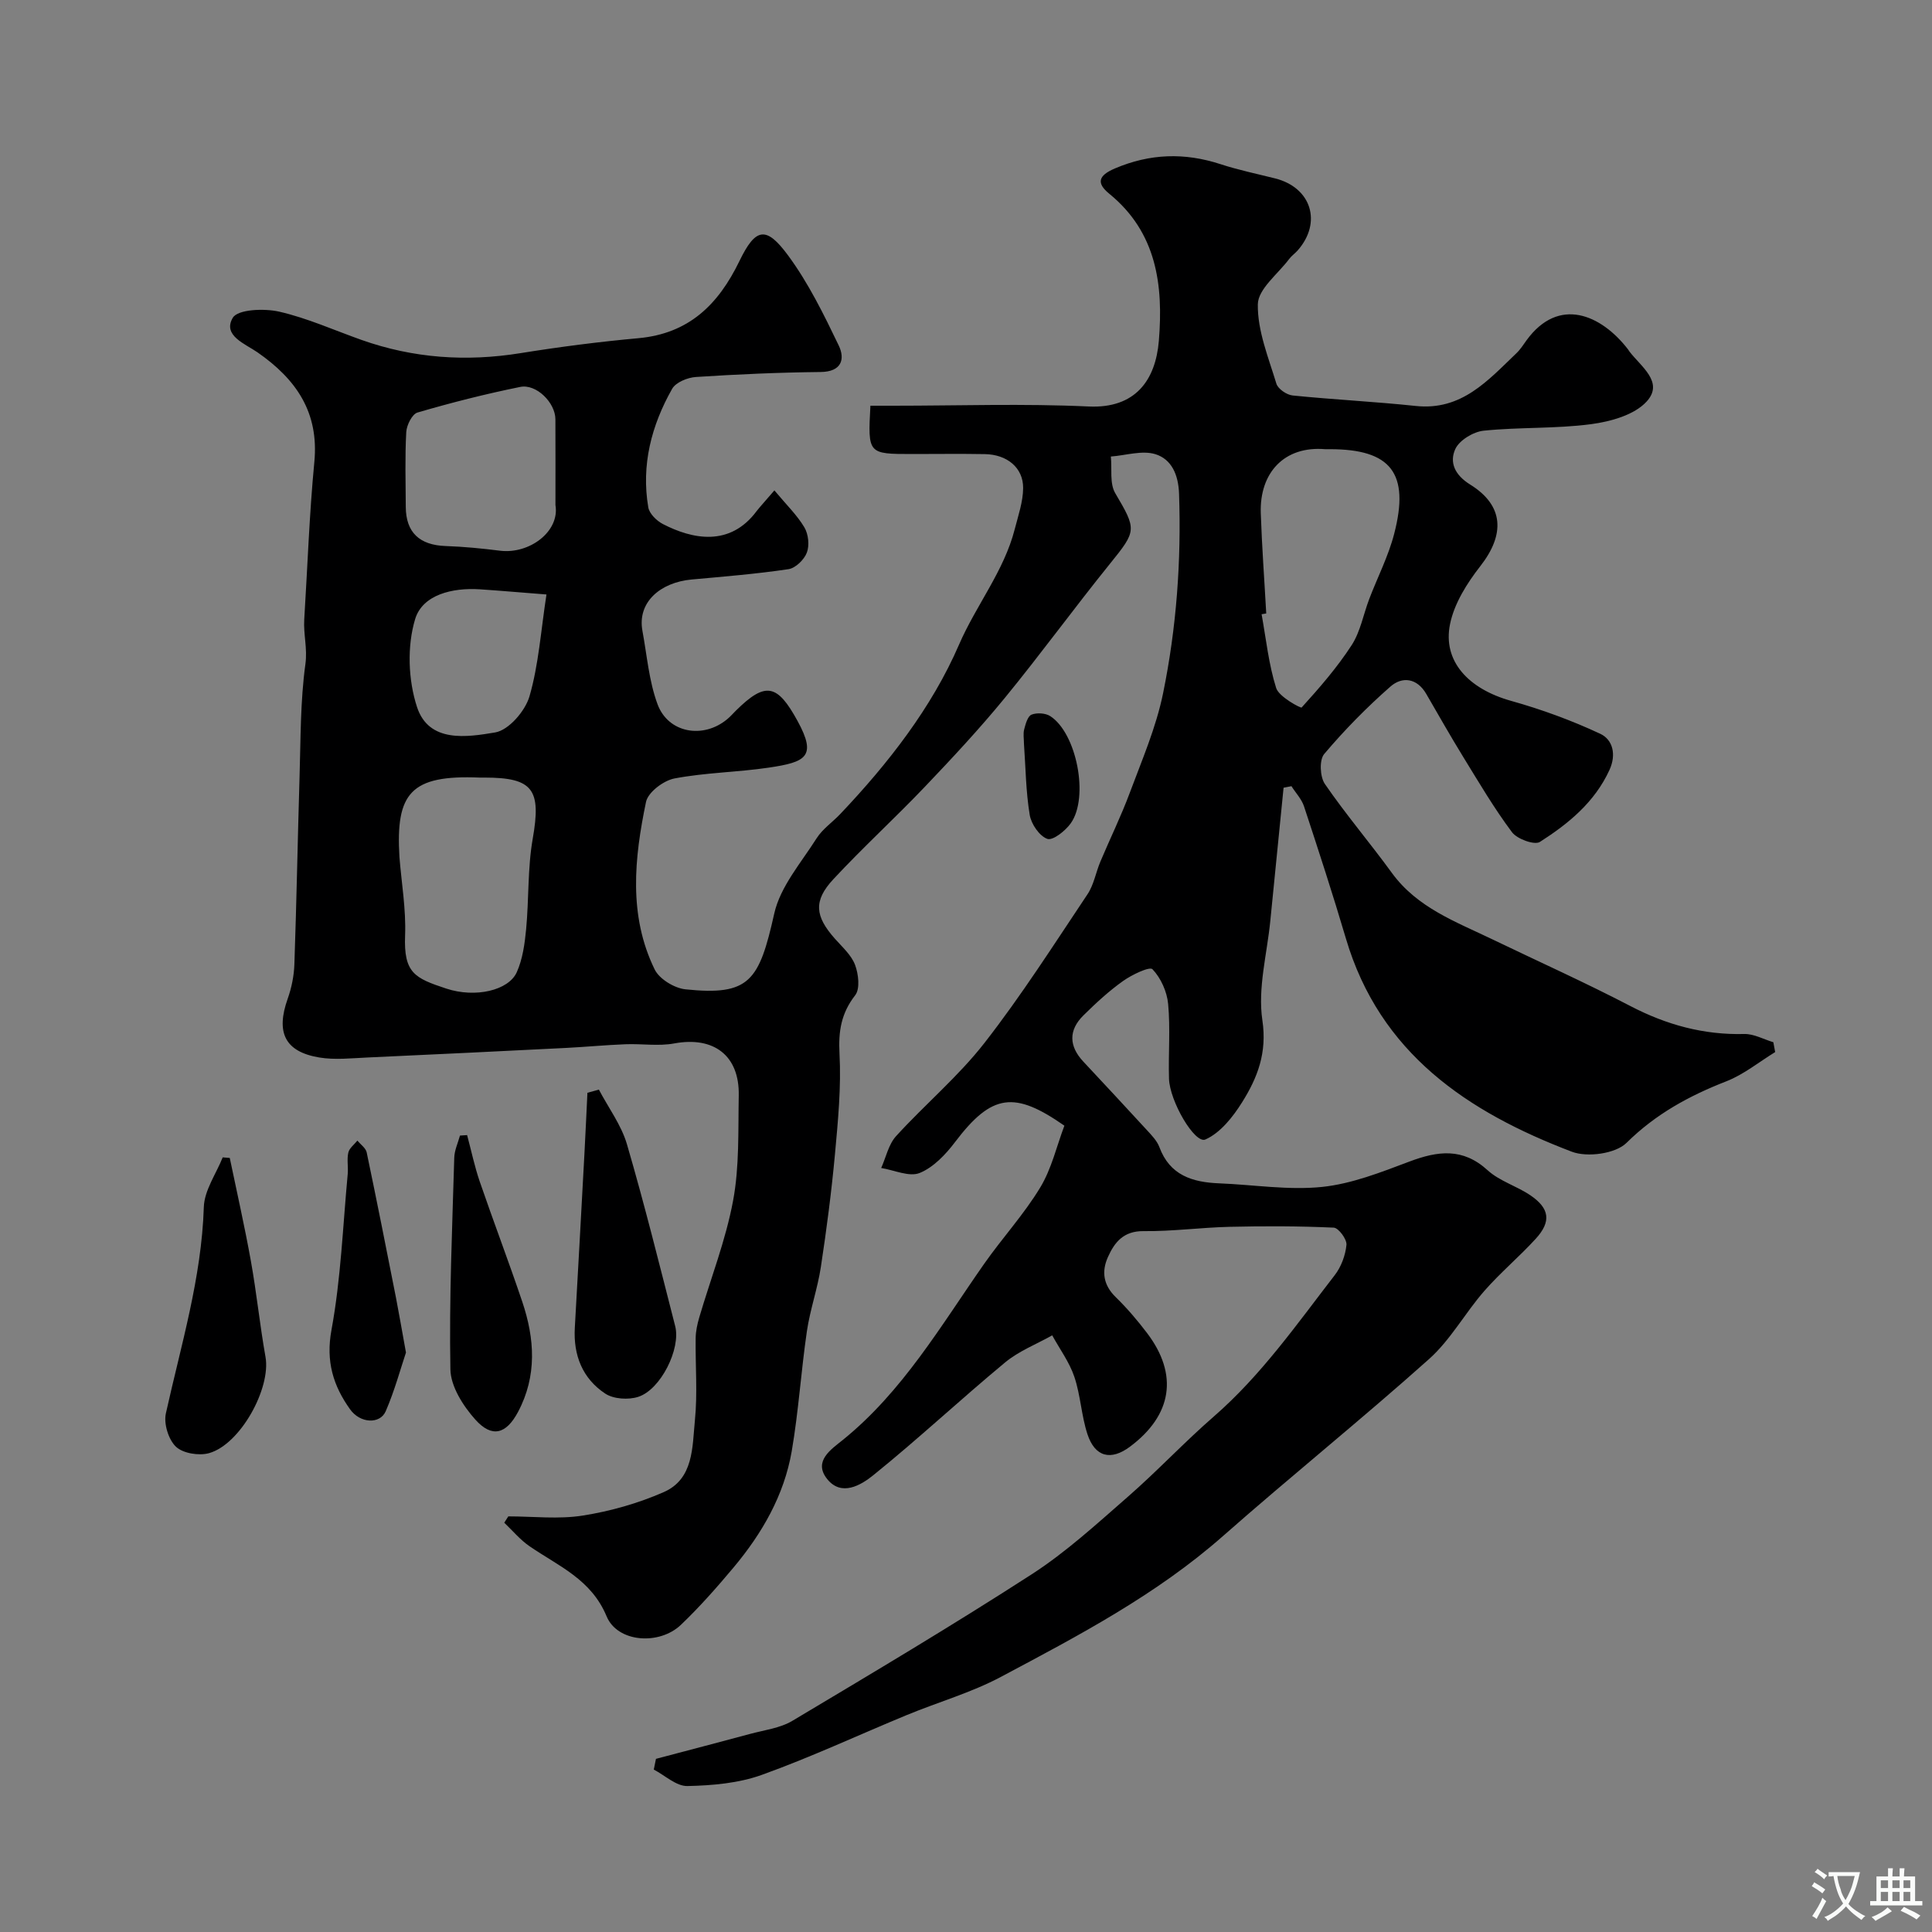<svg enable-background="new 0 0 400 400" viewBox="0 0 400 400" xmlns="http://www.w3.org/2000/svg"><rect x="0" y="0" width="400" height="400" fill="#808080" stroke="none"/><g fill="#000001"><path d="m160.33 101.53c2.51 3.01 4.71 5.13 6.21 7.66.83 1.4 1.08 3.72.51 5.22-.55 1.46-2.34 3.21-3.8 3.43-6.65.99-13.36 1.53-20.06 2.14-6.48.6-11.28 4.71-10.18 10.64.94 5.08 1.35 10.38 3.12 15.17 2.22 6.02 9.48 7.25 14.44 3.1.64-.53 1.19-1.16 1.78-1.75 6.16-6.1 8.59-5.52 12.78 2.14 4.05 7.4 1.7 8.51-5.97 9.65-6.48.96-13.1 1.02-19.51 2.24-2.27.43-5.48 2.85-5.9 4.86-2.42 11.64-3.67 23.49 1.79 34.68.97 1.99 4.08 3.88 6.38 4.12 13.27 1.38 15.25-1.7 18.38-15.69 1.25-5.58 5.57-10.53 8.77-15.58 1.22-1.92 3.26-3.31 4.87-5 9.95-10.48 18.98-22.06 24.61-35.08 3.54-8.18 9.31-15.22 11.54-23.92.72-2.81 1.72-5.67 1.74-8.51.03-4.21-3.32-6.95-7.92-7.03-5-.09-10-.02-15-.02-9.24 0-9.24 0-8.7-10h4.72c13.5 0 27.02-.47 40.49.16 9.61.44 13.83-5.4 14.51-13.61.94-11.52-.43-22.42-10.27-30.44-2.67-2.18-2.32-3.75 1.16-5.23 7.27-3.1 14.44-3.32 21.88-.89 3.7 1.21 7.53 2 11.31 2.95 7.49 1.89 9.76 9.12 4.65 14.92-.55.62-1.27 1.11-1.76 1.77-2.32 3.1-6.43 6.21-6.48 9.37-.09 5.47 2.2 11.02 3.84 16.43.33 1.09 2.14 2.33 3.37 2.45 8.48.86 17.02 1.27 25.49 2.17 9.49 1.01 14.95-5.29 20.84-10.92.82-.78 1.44-1.77 2.11-2.7 6.65-9.11 15.42-5.32 21 1.91.1.13.18.28.27.41 2.38 3.14 7.23 6.37 3.59 10.37-2.54 2.8-7.46 4.16-11.52 4.7-7.34.97-14.85.59-22.24 1.35-2.14.22-5.06 1.99-5.88 3.83-1.21 2.7-.15 5.31 3.09 7.32 7.02 4.35 7.23 10.34 2.1 16.9-2.75 3.52-5.39 7.71-6.26 11.97-1.59 7.72 3.82 13.44 12.61 15.91 6.32 1.77 12.56 4.05 18.5 6.83 2.56 1.2 3.37 4.26 1.89 7.49-3.07 6.69-8.5 11.12-14.4 14.89-1.11.71-4.71-.59-5.77-2-3.7-4.94-6.85-10.3-10.09-15.57-2.65-4.31-5.14-8.71-7.68-13.09-1.92-3.3-4.99-3.63-7.41-1.5-4.9 4.3-9.51 8.99-13.71 13.96-1.04 1.22-.88 4.72.14 6.2 4.35 6.33 9.35 12.2 13.87 18.41 5.25 7.22 13.24 10.11 20.79 13.75 9.55 4.6 19.22 8.94 28.61 13.83 7.46 3.88 15.14 5.99 23.56 5.78 1.99-.05 4.01 1.1 6.02 1.7.13.68.25 1.36.38 2.04-3.36 2.06-6.51 4.65-10.13 6.06-7.71 3.01-14.61 6.77-20.65 12.74-2.27 2.25-8.12 3.05-11.32 1.83-21.56-8.21-39.75-20.34-46.78-44.16-2.71-9.17-5.68-18.27-8.67-27.35-.5-1.51-1.72-2.78-2.6-4.17-.54.11-1.09.21-1.63.32-.92 9.2-1.84 18.4-2.75 27.6-.68 6.86-2.63 13.92-1.64 20.54 1.01 6.76-1.02 11.92-4.2 16.99-1.9 3.04-4.51 6.34-7.6 7.7-2.19.96-7.39-7.92-7.53-12.59-.15-5.16.3-10.36-.18-15.48-.24-2.54-1.51-5.37-3.24-7.18-.59-.62-4.28 1.14-6.1 2.44-2.94 2.09-5.63 4.58-8.2 7.12-3.1 3.06-3.01 6.35-.04 9.54 4.4 4.72 8.81 9.43 13.17 14.19.98 1.07 2.1 2.21 2.59 3.52 2.17 5.88 6.86 7.3 12.42 7.52 7.1.28 14.28 1.46 21.27.74 6.15-.64 12.21-3.04 18.08-5.25 5.88-2.21 11.04-2.91 16.2 1.8 2.46 2.25 6.02 3.26 8.84 5.18 4.01 2.71 4.36 5.45 1.13 8.99-3.41 3.74-7.34 7.02-10.66 10.82-3.98 4.55-6.98 10.11-11.43 14.09-13.98 12.49-28.6 24.25-42.66 36.64-13.82 12.18-29.93 20.63-45.99 29.17-6.14 3.27-12.97 5.21-19.44 7.88-10.03 4.14-19.88 8.75-30.07 12.41-4.81 1.73-10.24 2.2-15.4 2.31-2.3.05-4.64-2.2-6.96-3.41.15-.74.3-1.48.45-2.22 6.49-1.72 13-3.41 19.48-5.16 2.96-.8 6.21-1.19 8.76-2.71 16.64-9.93 33.3-19.84 49.57-30.35 7.12-4.6 13.47-10.44 19.89-16.04 6.11-5.33 11.68-11.3 17.8-16.62 9.81-8.53 17.18-19.1 25.03-29.26 1.34-1.73 2.22-4.11 2.43-6.28.11-1.15-1.64-3.51-2.63-3.56-7.18-.33-14.38-.34-21.57-.17-5.94.14-11.87.96-17.8.89-4.14-.04-6 2.27-7.39 5.38-1.36 3.03-.93 5.81 1.63 8.3 2.35 2.29 4.5 4.82 6.49 7.44 6.51 8.59 5.19 16.99-3.55 23.51-3.95 2.95-7.25 2.16-8.81-2.6-1.26-3.84-1.42-8.05-2.71-11.87-1.02-3.03-3.02-5.73-4.58-8.58-3.28 1.84-6.92 3.25-9.77 5.62-9.22 7.64-17.98 15.84-27.29 23.35-2.48 2-6.6 4.53-9.58.72-2.86-3.65.88-6.09 3.23-7.99 12.45-10.05 20.35-23.69 29.32-36.51 3.75-5.35 8.23-10.22 11.6-15.79 2.37-3.91 3.42-8.61 5.01-12.81-10.32-7.2-15-6.68-22.62 3.37-1.95 2.58-4.48 5.26-7.34 6.42-2.16.88-5.28-.6-7.97-1.03 1-2.22 1.52-4.87 3.07-6.58 5.98-6.57 12.89-12.35 18.32-19.32 7.66-9.83 14.39-20.4 21.33-30.78 1.31-1.96 1.72-4.52 2.66-6.75 2-4.75 4.28-9.4 6.08-14.23 2.53-6.79 5.46-13.56 6.9-20.61 2.78-13.59 3.79-27.41 3.31-41.34-.14-3.97-1.57-7.13-4.88-8.17-2.76-.86-6.14.25-9.24.48.26 2.56-.28 5.58.91 7.59 4.45 7.56 4.45 7.75-1.07 14.58-7.41 9.17-14.35 18.72-21.82 27.84-5.22 6.37-10.86 12.42-16.55 18.39-6.19 6.49-12.82 12.55-18.92 19.11-4.18 4.49-3.8 7.67.3 12.3 1.52 1.72 3.4 3.37 4.18 5.41.72 1.9 1.08 4.97.04 6.31-2.91 3.75-3.5 7.45-3.25 12.12.37 6.89-.31 13.88-.94 20.78-.72 7.81-1.74 15.61-2.92 23.37-.68 4.47-2.23 8.81-2.89 13.28-1.21 8.26-1.73 16.63-3.14 24.85-1.58 9.15-6.15 17.05-12.07 24.11-3.44 4.1-7 8.15-10.87 11.84-4.5 4.29-13.14 3.66-15.39-1.76-3.19-7.68-9.98-10.4-15.96-14.51-1.94-1.33-3.5-3.23-5.23-4.87.28-.44.56-.87.84-1.31 5.15 0 10.41.63 15.43-.17 5.71-.9 11.45-2.53 16.74-4.85 6.23-2.73 5.91-9.33 6.46-14.83.57-5.64.08-11.38.16-17.07.02-1.43.34-2.88.74-4.26 2.37-8.06 5.48-15.98 7.01-24.19 1.32-7.08 1.03-14.49 1.17-21.76.17-8.3-5.18-12.3-13.35-10.79-3.27.61-6.75.03-10.12.17-4.09.16-8.17.55-12.25.76-13.7.69-27.4 1.36-41.1 1.98-3.35.15-6.79.54-10.04 0-7.13-1.2-9.01-5.19-6.52-12.18.8-2.26 1.3-4.73 1.38-7.13.45-12.93.68-25.87 1.07-38.8.24-7.79.15-15.64 1.21-23.33.45-3.26-.43-6.17-.24-9.24.68-10.87 1.05-21.77 2.09-32.6.99-10.32-3.78-17.15-11.75-22.7-2.54-1.77-7.3-3.48-5.14-7.16 1.04-1.77 6.51-1.98 9.6-1.28 5.82 1.33 11.37 3.84 17.04 5.85 10.75 3.81 21.71 4.56 32.97 2.74 8.08-1.3 16.22-2.35 24.37-3.09 10.45-.95 16.55-6.95 20.92-15.97 3.37-6.96 5.55-7.3 10.08-1.16 4.21 5.71 7.4 12.23 10.49 18.66 1.33 2.79.61 5.43-3.77 5.47-8.6.09-17.21.47-25.8 1.03-1.73.11-4.17 1.1-4.93 2.45-4.29 7.58-6.43 15.78-4.94 24.54.22 1.3 1.72 2.78 3.01 3.45 6.14 3.17 13.91 4.78 19.45-2.71.79-1.01 1.72-1.98 3.65-4.25zm101.83 25.48c-.32.05-.64.11-.96.16.93 5.12 1.46 10.37 3.02 15.29.57 1.81 5.1 4.21 5.27 4.02 3.71-4.09 7.37-8.3 10.37-12.93 1.8-2.79 2.41-6.34 3.62-9.52 1.72-4.51 3.97-8.87 5.17-13.51 3.26-12.55-.67-17.52-13.29-17.52-.33 0-.67.02-1 0-8.52-.72-13.6 4.94-13.33 13.22.23 6.93.75 13.86 1.13 20.79zm-179.46 50.43c.43 5.41 1.38 10.84 1.17 16.22-.31 7.79 1.98 8.85 8.51 11.01 6.04 2 12.92.39 14.61-3.38 1.22-2.72 1.65-5.89 1.94-8.91.59-6.22.29-12.58 1.36-18.7 1.79-10.19.14-12.69-9.97-12.69-.33 0-.67.01-1 0-14.29-.59-17.42 3.17-16.62 16.45zm32.3-72.89c0-5.92.02-11.84-.01-17.76-.02-3.41-3.94-7.36-7.29-6.68-7.16 1.45-14.25 3.25-21.26 5.3-1.11.32-2.25 2.61-2.33 4.05-.28 5.15-.13 10.32-.1 15.49.03 5.29 2.85 7.91 8.25 8.1 3.77.13 7.54.5 11.28.97 6.07.74 12.39-3.97 11.46-9.47zm-1.86 18.53c-5.67-.44-9.73-.8-13.81-1.07-5.63-.37-11.85 1.1-13.38 6.17-1.69 5.59-1.45 12.61.39 18.21 2.46 7.47 10.32 6.24 16.19 5.25 2.79-.47 6.2-4.42 7.09-7.46 1.9-6.54 2.35-13.5 3.52-21.1z"/><path d="m123.99 225.59c1.98 3.77 4.65 7.33 5.82 11.34 3.64 12.45 6.76 25.06 9.98 37.63 1.2 4.68-2.99 13.14-7.65 14.64-2.04.66-5.11.47-6.83-.67-4.7-3.1-6.63-7.94-6.3-13.63.68-12.01 1.34-24.01 1.99-36.02.23-4.21.41-8.42.62-12.63.78-.23 1.58-.44 2.37-.66z"/><path d="m47.57 239.74c1.48 7.13 3.1 14.23 4.38 21.39 1.18 6.57 1.85 13.24 3.02 19.81 1.15 6.48-5.19 18.09-11.69 19.92-2.08.58-5.39.05-6.85-1.33-1.55-1.47-2.56-4.77-2.09-6.89 3.14-14.15 7.39-28.04 7.86-42.73.11-3.47 2.54-6.86 3.91-10.29.48.03.97.07 1.46.12z"/><path d="m96.71 235.01c.86 3.21 1.54 6.47 2.61 9.61 2.86 8.32 6 16.55 8.81 24.89 2.58 7.66 3.09 15.36-.88 22.82-2.44 4.58-5.37 5.44-8.83 1.59-2.53-2.82-5.11-6.87-5.17-10.41-.27-14.6.38-29.21.8-43.82.04-1.54.77-3.06 1.18-4.58.49-.04.98-.07 1.48-.1z"/><path d="m84.05 280.03c-1.11 3.31-2.34 7.87-4.19 12.15-1.18 2.72-5.28 2.54-7.37-.38-3.49-4.88-5.07-9.93-3.86-16.46 1.95-10.6 2.35-21.48 3.36-32.25.14-1.48-.2-3.04.13-4.47.21-.92 1.22-1.65 1.87-2.47.67.81 1.74 1.54 1.93 2.45 2.1 10.02 4.09 20.07 6.07 30.11.65 3.35 1.22 6.72 2.06 11.32z"/><path d="m212 153.97c0-1-.2-2.05.05-2.98.29-1.11.72-2.71 1.52-3.03 1.1-.44 2.89-.33 3.88.31 5.46 3.53 8.06 16.79 4.25 22.17-1.11 1.57-3.72 3.64-4.86 3.24-1.64-.58-3.34-3.07-3.65-4.97-.8-4.85-.84-9.82-1.19-14.74z"/></g><path d="m377.9 391.2c-.2.3-.4.5-.6.8-.7-.6-1.4-1-2.2-1.5.2-.3.4-.5.5-.8.6.4 1.4.8 2.3 1.5zm-1.8 6.1c-.2-.2-.5-.4-.9-.6.4-.6.8-1.2 1.2-1.9s.7-1.3.9-1.9c.3.3.5.5.8.7-.7 1.3-1.4 2.6-2 3.7zm2.2-9c-.3.3-.5.5-.6.8-.6-.6-1.3-1.1-2-1.5.3-.3.5-.5.6-.7.6.5 1.3.9 2 1.4zm.3.2v-.9h2 4.5c-.3 1.3-.6 2.5-1 3.6s-.9 2.1-1.4 3c.4.5 1 1 1.6 1.4s1.2.8 1.9 1.1c-.3.2-.5.4-.8.8-.4-.3-1-.7-1.6-1.2s-1.2-1.1-1.6-1.6c-.5.6-1.1 1.1-1.7 1.6s-1.4.9-2.1 1.4c-.1-.3-.3-.5-.7-.8.6-.2 1.2-.5 1.9-1s1.4-1.1 2-1.8c-.5-.8-.9-1.6-1.2-2.5s-.6-2-.8-3.2c-.4.1-.7.1-1 .1zm2.5 2.7c.2 1 .7 1.7 1 2.2.3-.5.6-1.1 1-2s.6-1.9.9-3h-3.2-.4c.1.9.3 1.8.7 2.8z" fill="#fafbfa"/><path d="m396.5 388.5v1.5 3.6h1.5v.9c-.4 0-1 0-1.7 0h-7.9c-.5 0-.9 0-1.2 0v-.9h1.3v-3.5c0-.7 0-1.2 0-1.6h2.4c0-.8 0-1.4 0-1.7h1c0 .3-.1.8-.1 1.7h1.5c0-.8 0-1.4 0-1.7h1c0 .3-.1.9-.1 1.7zm-8.2 9.2c-.2-.3-.5-.5-.8-.8.8-.3 1.4-.6 1.9-.9s1-.7 1.4-1.1c.3.3.6.5.9.8-1.6 1-2.8 1.6-3.4 2zm2.6-6.8v-1.6h-1.5v1.6zm0 2.7v-1.9h-1.5v1.9zm2.4-2.7v-1.6h-1.5v1.6zm0 2.7v-1.9h-1.5v1.9zm.2 2 .7-.8c.4.2.9.5 1.6.8s1.3.7 1.8 1c-.3.3-.5.5-.8.8-.4-.3-1.5-1-3.3-1.8zm2-4.7v-1.6h-1.4v1.6zm0 2.7v-1.9h-1.4v1.9z" fill="#fafbfa"/></svg>